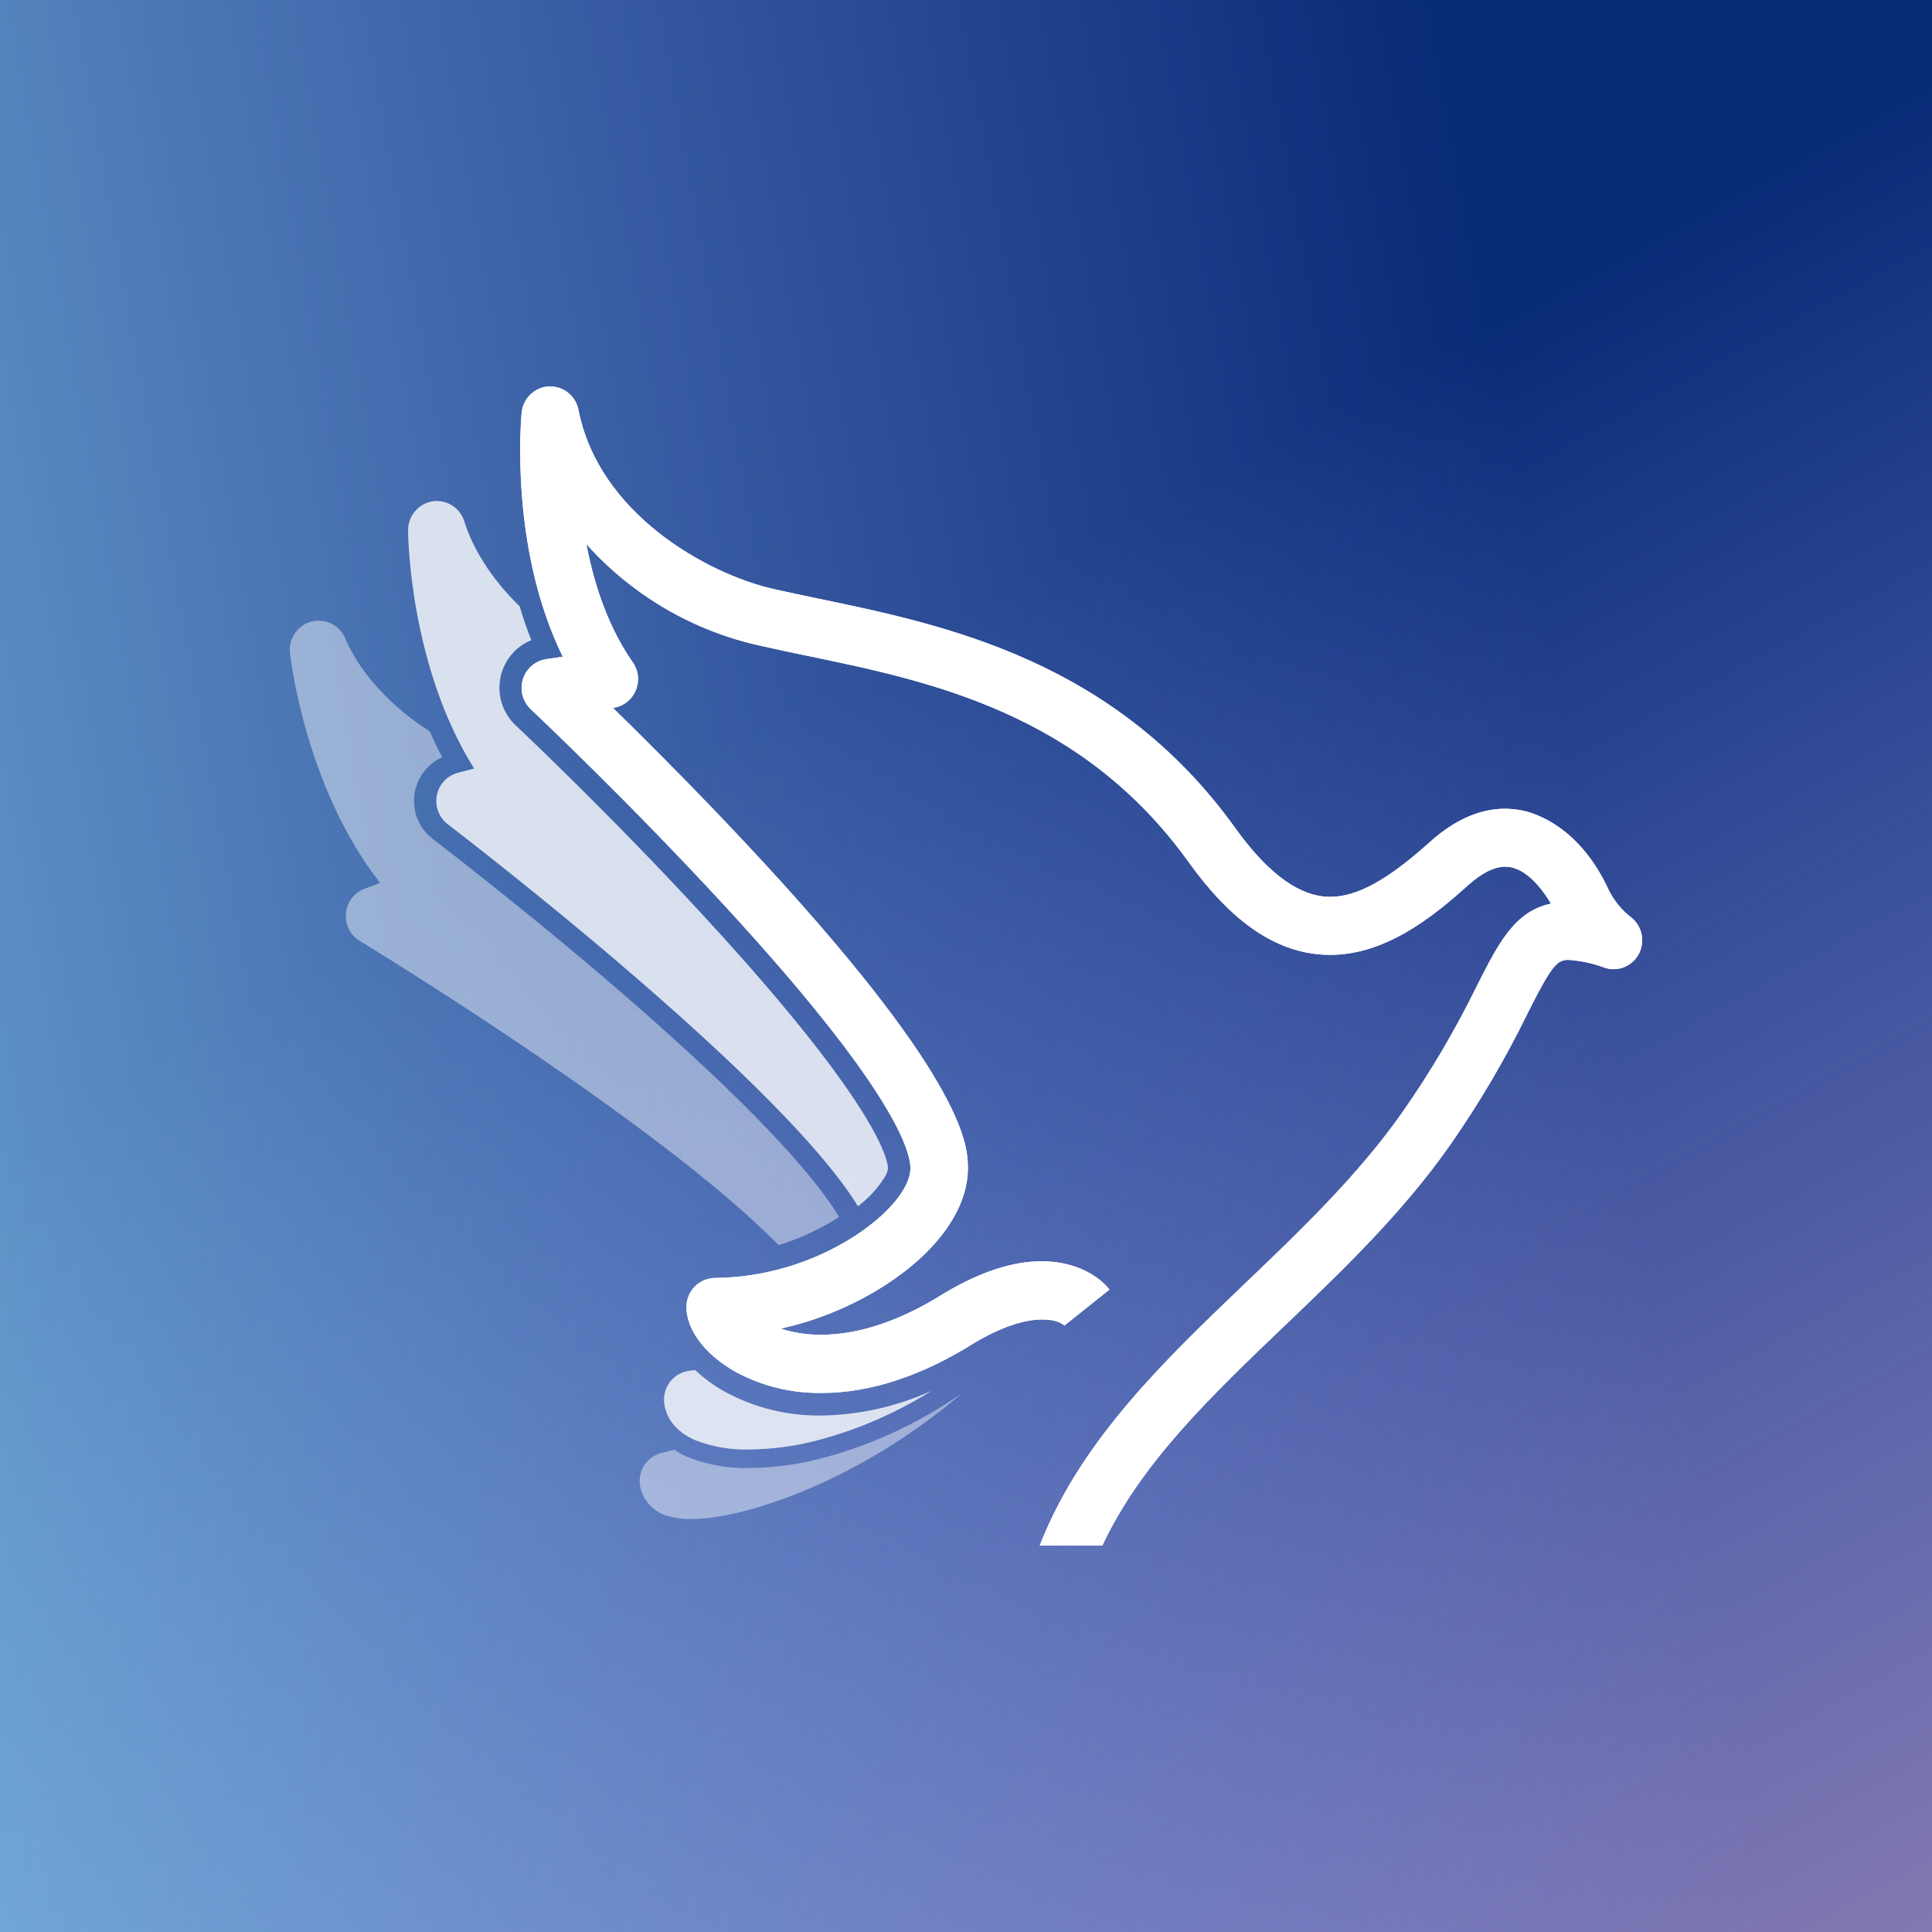 <svg xmlns="http://www.w3.org/2000/svg" fill="none" viewBox="0 0 100 100" height="100" width="100">
<rect fill="#082B76" height="100" width="100"></rect>
<rect fill="url(#paint0_linear_52_88)" height="100" width="100"></rect>
<rect fill="url(#paint1_linear_52_88)" height="100" width="100"></rect>
<path fill="white" d="M49.804 72.101C44.589 76.588 38.604 78.624 35.786 78.624C35.385 78.633 34.984 78.582 34.598 78.473C34.242 78.384 33.917 78.196 33.66 77.931C33.403 77.667 33.223 77.335 33.142 76.974C33.06 76.584 33.134 76.178 33.349 75.843C33.564 75.509 33.901 75.274 34.288 75.191C34.495 75.146 34.701 75.094 34.904 75.04C35.136 75.195 35.382 75.328 35.639 75.438C36.641 75.826 37.71 76.013 38.784 75.986C39.971 75.974 41.154 75.825 42.307 75.541C44.991 74.859 47.531 73.694 49.804 72.101ZM40.303 64.447L40.511 64.379C41.525 64.047 42.494 63.589 43.394 63.014L43.434 62.988C42.382 61.245 39.755 58.047 33.324 52.388C27.902 47.612 22.456 43.471 22.402 43.428C22.061 43.168 21.794 42.823 21.626 42.427C21.458 42.031 21.396 41.597 21.446 41.169C21.495 40.741 21.655 40.334 21.909 39.987C22.162 39.641 22.501 39.367 22.892 39.193C22.836 39.092 22.785 38.991 22.734 38.889C22.72 38.864 22.708 38.838 22.694 38.814L22.568 38.56L22.542 38.508C22.437 38.289 22.335 38.073 22.239 37.854C20.057 36.471 18.538 34.635 17.864 33.04C17.751 32.769 17.561 32.537 17.317 32.374C17.074 32.212 16.789 32.125 16.497 32.125C16.369 32.125 16.241 32.141 16.117 32.174C15.77 32.267 15.468 32.482 15.265 32.779C15.062 33.077 14.971 33.438 15.008 33.798C15.039 34.082 15.818 40.779 19.675 45.699L18.86 46.005C18.598 46.106 18.37 46.279 18.201 46.505C18.032 46.731 17.929 47 17.905 47.282C17.881 47.564 17.936 47.847 18.064 48.099C18.192 48.351 18.388 48.561 18.63 48.706C18.8 48.812 34.045 58.063 40.303 64.447Z" opacity="0.25"></path>
<path fill="white" d="M48.194 72C46.307 73.183 44.248 74.062 42.092 74.605C41.009 74.871 39.899 75.012 38.784 75.023C37.838 75.05 36.897 74.891 36.012 74.553C34.708 73.993 34.428 73.087 34.379 72.598C34.339 72.203 34.456 71.808 34.703 71.499C34.951 71.191 35.31 70.993 35.702 70.951L35.982 70.918C36.446 71.353 36.961 71.73 37.517 72.038C39.053 72.872 40.775 73.296 42.519 73.271C44.477 73.241 46.408 72.808 48.194 72ZM44.407 62.431C44.964 62.013 45.439 61.495 45.807 60.901C45.89 60.772 45.942 60.626 45.961 60.473C45.961 60.198 45.697 57.494 36.6 47.605C31.754 42.318 26.894 37.739 26.691 37.548C26.366 37.243 26.122 36.861 25.982 36.436C25.843 36.011 25.812 35.557 25.892 35.117C25.973 34.676 26.162 34.263 26.443 33.916C26.723 33.569 27.086 33.3 27.498 33.132C27.265 32.551 27.066 31.955 26.894 31.381C25.358 29.901 24.423 28.268 24.033 26.995C23.928 26.651 23.704 26.357 23.401 26.165C23.099 25.974 22.739 25.897 22.386 25.951C22.034 26.008 21.713 26.19 21.482 26.465C21.25 26.739 21.123 27.087 21.124 27.447C21.124 27.736 21.21 34.475 24.544 39.779L23.702 40C23.431 40.072 23.185 40.219 22.993 40.424C22.8 40.63 22.669 40.886 22.614 41.163C22.559 41.44 22.583 41.728 22.682 41.992C22.781 42.257 22.952 42.487 23.175 42.659C23.228 42.699 28.725 46.894 34.141 51.663C40.581 57.329 43.292 60.598 44.407 62.431Z" opacity="0.55"></path>
<path fill="white" d="M84.842 49.341C84.683 49.662 84.415 49.913 84.086 50.051C83.758 50.188 83.392 50.202 83.055 50.089C82.463 49.866 81.842 49.73 81.211 49.685C81.036 49.671 80.861 49.712 80.71 49.802C80.259 50.099 79.737 51.127 79.076 52.433C77.906 54.83 76.551 57.13 75.024 59.313C72.553 62.826 69.461 65.781 66.472 68.64C62.683 72.263 59.104 75.687 57.1 79.906L57.055 80H53.817L53.908 79.765C56.047 74.461 60.308 70.388 64.428 66.447C67.312 63.687 70.296 60.835 72.595 57.56C74.038 55.496 75.32 53.323 76.428 51.059C77.564 48.812 78.397 47.165 80.278 46.772C79.944 46.207 79.172 45.085 78.211 44.889C78.113 44.87 78.014 44.859 77.915 44.859C77.341 44.859 76.689 45.186 75.978 45.828C74.009 47.607 71.622 49.423 68.845 49.423C68.616 49.424 68.387 49.411 68.159 49.386C65.81 49.129 63.645 47.579 61.54 44.642C55.984 36.897 48.152 35.268 41.857 33.958H41.84C40.98 33.776 40.167 33.609 39.379 33.428C35.898 32.669 32.741 30.829 30.352 28.167C30.818 30.609 31.623 32.661 32.755 34.285C32.901 34.495 32.991 34.739 33.017 34.994C33.043 35.249 33.004 35.507 32.904 35.742C32.804 35.978 32.645 36.184 32.444 36.34C32.243 36.497 32.005 36.599 31.754 36.638H31.724C33.758 38.626 36.705 41.579 39.636 44.765C50.098 56.141 50.098 59.4 50.098 60.471C50.098 62.562 48.535 64.769 45.807 66.527C44.151 67.585 42.325 68.344 40.41 68.769C41.085 68.986 41.79 69.093 42.498 69.087C44.477 69.087 46.64 68.353 48.919 66.911L48.964 66.885C50.772 65.821 52.438 65.282 53.915 65.282C54.299 65.282 54.682 65.321 55.058 65.398C56.551 65.708 57.275 66.551 57.405 66.718L57.429 66.746L55.096 68.609C54.977 68.506 54.65 68.296 53.957 68.296C53.264 68.296 52.153 68.501 50.49 69.473C47.73 71.216 45.051 72.099 42.529 72.099C40.979 72.123 39.448 71.749 38.082 71.012C36.507 70.127 35.529 68.84 35.529 67.652C35.529 67.254 35.685 66.872 35.964 66.59C36.243 66.308 36.621 66.15 37.015 66.148C39.564 66.118 42.054 65.374 44.209 64C45.977 62.859 47.123 61.478 47.123 60.471C47.123 59.529 46.19 56.299 37.456 46.824C32.556 41.504 27.675 36.901 27.47 36.706C27.265 36.513 27.119 36.265 27.047 35.992C26.975 35.718 26.982 35.43 27.065 35.16C27.148 34.889 27.305 34.648 27.518 34.464C27.731 34.28 27.991 34.16 28.268 34.118L29.129 33.991C26.357 28.351 26.975 21.647 27.001 21.358C27.037 20.999 27.199 20.664 27.458 20.415C27.717 20.166 28.055 20.019 28.413 20H28.483C28.827 20.002 29.161 20.123 29.427 20.345C29.692 20.566 29.874 20.873 29.941 21.214C30.982 26.56 36.544 29.685 40.028 30.485C40.797 30.661 41.602 30.828 42.454 31.005C48.894 32.346 57.713 34.179 63.945 42.871C65.506 45.047 67.03 46.231 68.477 46.4C68.599 46.414 68.722 46.421 68.845 46.421C70.245 46.421 71.825 45.548 73.992 43.598C75.271 42.445 76.582 41.861 77.889 41.861C78.202 41.861 78.515 41.894 78.822 41.958C79.492 42.099 81.79 42.816 83.288 46.111C83.556 46.635 83.934 47.095 84.394 47.459C84.677 47.669 84.877 47.973 84.959 48.318C85.041 48.662 84.999 49.025 84.842 49.341Z"></path>
<path fill="white" d="M49.804 72.101C44.589 76.588 38.604 78.624 35.786 78.624C35.385 78.633 34.984 78.582 34.598 78.473C34.242 78.384 33.917 78.196 33.66 77.931C33.403 77.667 33.223 77.335 33.142 76.974C33.06 76.584 33.134 76.178 33.349 75.843C33.564 75.509 33.901 75.274 34.288 75.191C34.495 75.146 34.701 75.094 34.904 75.04C35.136 75.195 35.382 75.328 35.639 75.438C36.641 75.826 37.71 76.013 38.784 75.986C39.971 75.974 41.154 75.825 42.307 75.541C44.991 74.859 47.531 73.694 49.804 72.101ZM40.303 64.447L40.511 64.379C41.525 64.047 42.494 63.589 43.394 63.014L43.434 62.988C42.382 61.245 39.755 58.047 33.324 52.388C27.902 47.612 22.456 43.471 22.402 43.428C22.061 43.168 21.794 42.823 21.626 42.427C21.458 42.031 21.396 41.597 21.446 41.169C21.495 40.741 21.655 40.334 21.909 39.987C22.162 39.641 22.501 39.367 22.892 39.193C22.836 39.092 22.785 38.991 22.734 38.889C22.72 38.864 22.708 38.838 22.694 38.814L22.568 38.56L22.542 38.508C22.437 38.289 22.335 38.073 22.239 37.854C20.057 36.471 18.538 34.635 17.864 33.04C17.751 32.769 17.561 32.537 17.317 32.374C17.074 32.212 16.789 32.125 16.497 32.125C16.369 32.125 16.241 32.141 16.117 32.174C15.77 32.267 15.468 32.482 15.265 32.779C15.062 33.077 14.971 33.438 15.008 33.798C15.039 34.082 15.818 40.779 19.675 45.699L18.86 46.005C18.598 46.106 18.37 46.279 18.201 46.505C18.032 46.731 17.929 47 17.905 47.282C17.881 47.564 17.936 47.847 18.064 48.099C18.192 48.351 18.388 48.561 18.63 48.706C18.8 48.812 34.045 58.063 40.303 64.447Z" opacity="0.25"></path>
<path fill="white" d="M48.194 72C46.307 73.183 44.248 74.062 42.092 74.605C41.009 74.871 39.899 75.012 38.784 75.023C37.838 75.05 36.897 74.891 36.012 74.553C34.708 73.993 34.428 73.087 34.379 72.598C34.339 72.203 34.456 71.808 34.703 71.499C34.951 71.191 35.31 70.993 35.702 70.951L35.982 70.918C36.446 71.353 36.961 71.73 37.517 72.038C39.053 72.872 40.775 73.296 42.519 73.271C44.477 73.241 46.408 72.808 48.194 72ZM44.407 62.431C44.964 62.013 45.439 61.495 45.807 60.901C45.89 60.772 45.942 60.626 45.961 60.473C45.961 60.198 45.697 57.494 36.6 47.605C31.754 42.318 26.894 37.739 26.691 37.548C26.366 37.243 26.122 36.861 25.982 36.436C25.843 36.011 25.812 35.557 25.892 35.117C25.973 34.676 26.162 34.263 26.443 33.916C26.723 33.569 27.086 33.3 27.498 33.132C27.265 32.551 27.066 31.955 26.894 31.381C25.358 29.901 24.423 28.268 24.033 26.995C23.928 26.651 23.704 26.357 23.401 26.165C23.099 25.974 22.739 25.897 22.386 25.951C22.034 26.008 21.713 26.19 21.482 26.465C21.25 26.739 21.123 27.087 21.124 27.447C21.124 27.736 21.21 34.475 24.544 39.779L23.702 40C23.431 40.072 23.185 40.219 22.993 40.424C22.8 40.63 22.669 40.886 22.614 41.163C22.559 41.44 22.583 41.728 22.682 41.992C22.781 42.257 22.952 42.487 23.175 42.659C23.228 42.699 28.725 46.894 34.141 51.663C40.581 57.329 43.292 60.598 44.407 62.431Z" opacity="0.55"></path>
<path fill="white" d="M84.842 49.341C84.683 49.662 84.415 49.913 84.086 50.051C83.758 50.188 83.392 50.202 83.055 50.089C82.463 49.866 81.842 49.73 81.211 49.685C81.036 49.671 80.861 49.712 80.71 49.802C80.259 50.099 79.737 51.127 79.076 52.433C77.906 54.83 76.551 57.13 75.024 59.313C72.553 62.826 69.461 65.781 66.472 68.64C62.683 72.263 59.104 75.687 57.1 79.906L57.055 80H53.817L53.908 79.765C56.047 74.461 60.308 70.388 64.428 66.447C67.312 63.687 70.296 60.835 72.595 57.56C74.038 55.496 75.32 53.323 76.428 51.059C77.564 48.812 78.397 47.165 80.278 46.772C79.944 46.207 79.172 45.085 78.211 44.889C78.113 44.87 78.014 44.859 77.915 44.859C77.341 44.859 76.689 45.186 75.978 45.828C74.009 47.607 71.622 49.423 68.845 49.423C68.616 49.424 68.387 49.411 68.159 49.386C65.81 49.129 63.645 47.579 61.54 44.642C55.984 36.897 48.152 35.268 41.857 33.958H41.84C40.98 33.776 40.167 33.609 39.379 33.428C35.898 32.669 32.741 30.829 30.352 28.167C30.818 30.609 31.623 32.661 32.755 34.285C32.901 34.495 32.991 34.739 33.017 34.994C33.043 35.249 33.004 35.507 32.904 35.742C32.804 35.978 32.645 36.184 32.444 36.34C32.243 36.497 32.005 36.599 31.754 36.638H31.724C33.758 38.626 36.705 41.579 39.636 44.765C50.098 56.141 50.098 59.4 50.098 60.471C50.098 62.562 48.535 64.769 45.807 66.527C44.151 67.585 42.325 68.344 40.41 68.769C41.085 68.986 41.79 69.093 42.498 69.087C44.477 69.087 46.64 68.353 48.919 66.911L48.964 66.885C50.772 65.821 52.438 65.282 53.915 65.282C54.299 65.282 54.682 65.321 55.058 65.398C56.551 65.708 57.275 66.551 57.405 66.718L57.429 66.746L55.096 68.609C54.977 68.506 54.65 68.296 53.957 68.296C53.264 68.296 52.153 68.501 50.49 69.473C47.73 71.216 45.051 72.099 42.529 72.099C40.979 72.123 39.448 71.749 38.082 71.012C36.507 70.127 35.529 68.84 35.529 67.652C35.529 67.254 35.685 66.872 35.964 66.59C36.243 66.308 36.621 66.15 37.015 66.148C39.564 66.118 42.054 65.374 44.209 64C45.977 62.859 47.123 61.478 47.123 60.471C47.123 59.529 46.19 56.299 37.456 46.824C32.556 41.504 27.675 36.901 27.47 36.706C27.265 36.513 27.119 36.265 27.047 35.992C26.975 35.718 26.982 35.43 27.065 35.16C27.148 34.889 27.305 34.648 27.518 34.464C27.731 34.28 27.991 34.16 28.268 34.118L29.129 33.991C26.357 28.351 26.975 21.647 27.001 21.358C27.037 20.999 27.199 20.664 27.458 20.415C27.717 20.166 28.055 20.019 28.413 20H28.483C28.827 20.002 29.161 20.123 29.427 20.345C29.692 20.566 29.874 20.873 29.941 21.214C30.982 26.56 36.544 29.685 40.028 30.485C40.797 30.661 41.602 30.828 42.454 31.005C48.894 32.346 57.713 34.179 63.945 42.871C65.506 45.047 67.03 46.231 68.477 46.4C68.599 46.414 68.722 46.421 68.845 46.421C70.245 46.421 71.825 45.548 73.992 43.598C75.271 42.445 76.582 41.861 77.889 41.861C78.202 41.861 78.515 41.894 78.822 41.958C79.492 42.099 81.79 42.816 83.288 46.111C83.556 46.635 83.934 47.095 84.394 47.459C84.677 47.669 84.877 47.973 84.959 48.318C85.041 48.662 84.999 49.025 84.842 49.341Z"></path>
<defs>
<linearGradient gradientUnits="userSpaceOnUse" y2="36.719" x2="40.625" y1="128.906" x1="91.406" id="paint0_linear_52_88">
<stop stop-color="#A284B0"></stop>
<stop stop-opacity="0" stop-color="#9FA8FF" offset="1"></stop>
</linearGradient>
<linearGradient gradientUnits="userSpaceOnUse" y2="34.375" x2="80.469" y1="56.25" x1="-42.969" id="paint1_linear_52_88">
<stop stop-color="#79D2E3"></stop>
<stop stop-opacity="0" stop-color="#9FA8FF" offset="1"></stop>
</linearGradient>
</defs>
</svg>
